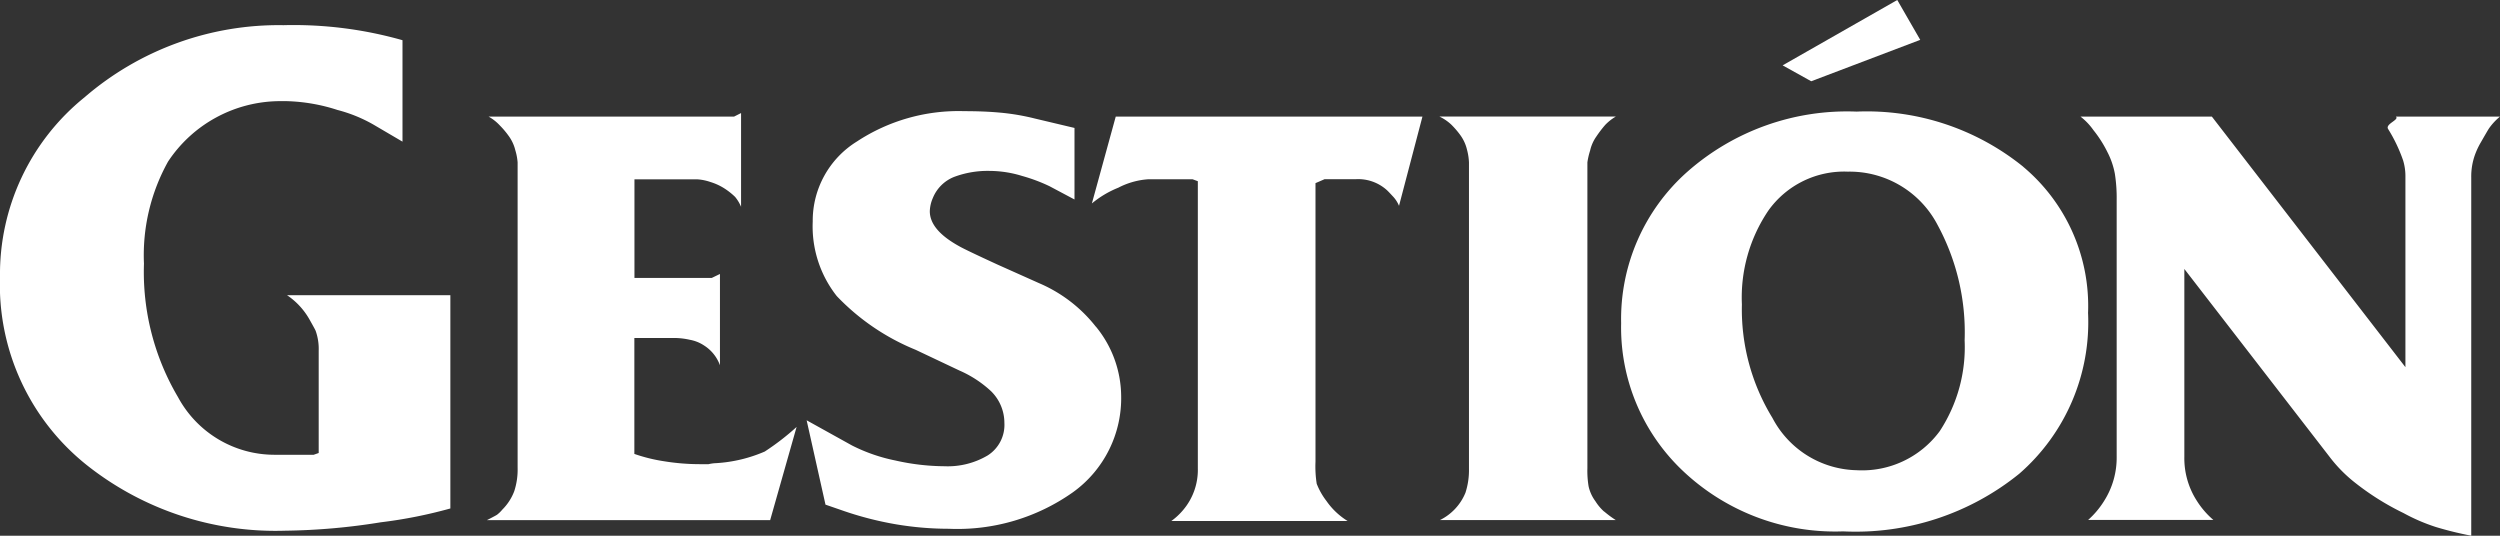 <svg xmlns="http://www.w3.org/2000/svg" width="102.667" height="22"><rect width="100%" height="100%" fill="#333333" stroke="none"/><g id="Grupo_506" data-name="Grupo 506" transform="translate(1)" fill="#fff"><path id="Trazado_142" data-name="Trazado 142" d="M18.495 12.8h-6.706a2.944 2.944 0 0 1 .918.991c.15.266.237.423.256.472a2.212 2.212 0 0 1 .125.816v4.2l-.206.073h-1.63a4.5 4.5 0 0 1-3.94-2.364 10.1 10.1 0 0 1-1.4-5.483A7.909 7.909 0 0 1 6.9 7.314a5.533 5.533 0 0 1 4.545-2.484h.331a7.344 7.344 0 0 1 2.086.363 5.977 5.977 0 0 1 1.474.6l1.193.7V2.327a16.364 16.364 0 0 0-4.889-.617 12.206 12.206 0 0 0-8.168 2.962A9.335 9.335 0 0 0 0 12.042a9.464 9.464 0 0 0 3.584 7.75 12.477 12.477 0 0 0 8.13 2.678 26.3 26.3 0 0 0 3.921-.345 19.253 19.253 0 0 0 2.86-.568z" transform="translate(-1 -.676)"/><path id="Trazado_143" data-name="Trazado 143" d="M109.236 4.788c.156.133-.445.3-.32.508a6.394 6.394 0 0 1 .618 1.294 2.242 2.242 0 0 1 .094.671v7.817l-7.949-10.29h-5.395a2.559 2.559 0 0 1 .531.556 4.878 4.878 0 0 1 .574.9 3.194 3.194 0 0 1 .306.889 6.375 6.375 0 0 1 .075 1.077v10.531a3.313 3.313 0 0 1-.524 1.844 3.54 3.54 0 0 1-.649.768h5.145a3.443 3.443 0 0 1-.668-.768 3.226 3.226 0 0 1-.525-1.826v-7.714l5.963 7.714a5.857 5.857 0 0 0 1.086 1.094 10.785 10.785 0 0 0 1.948 1.215 7.615 7.615 0 0 0 1.33.574 13.972 13.972 0 0 0 1.455.357V7.279a2.625 2.625 0 0 1 .15-.913 3.038 3.038 0 0 1 .237-.508c.187-.326.3-.52.343-.586a2.467 2.467 0 0 1 .45-.484h-4.275zM88.76 0l-4.708 2.684 1.174.653 4.477-1.7zm1.755 17.69a3.958 3.958 0 0 1-3.428 1.62 4 4 0 0 1-3.453-2.146 8.539 8.539 0 0 1-1.255-4.664 6.365 6.365 0 0 1 1.086-3.851 3.822 3.822 0 0 1 3.266-1.6 4.075 4.075 0 0 1 3.684 2.189 9.25 9.25 0 0 1 1.111 4.74 6.286 6.286 0 0 1-1.012 3.712m3.422-10.84a10.217 10.217 0 0 0-6.85-2.267 9.915 9.915 0 0 0-6.956 2.479 8.078 8.078 0 0 0-2.71 6.209 8.1 8.1 0 0 0 2.466 6 9.094 9.094 0 0 0 6.65 2.551 10.678 10.678 0 0 0 7.237-2.37 8.248 8.248 0 0 0 2.822-6.6 7.456 7.456 0 0 0-2.66-6M76.721 21.009a1.969 1.969 0 0 1-.356-.423 1.615 1.615 0 0 1-.281-.611 3.889 3.889 0 0 1-.05-.75V6.668a2.909 2.909 0 0 1 .112-.484 1.609 1.609 0 0 1 .262-.586 4.743 4.743 0 0 1 .356-.466 1.986 1.986 0 0 1 .437-.345h-7.242a1.926 1.926 0 0 1 .481.326 3.482 3.482 0 0 1 .375.435 1.665 1.665 0 0 1 .275.6 2.368 2.368 0 0 1 .081.526v12.581a3.017 3.017 0 0 1-.144.979 2.167 2.167 0 0 1-1.049 1.124H77.2a4.279 4.279 0 0 1-.475-.351M56.665 4.788l-.98 3.567a4.051 4.051 0 0 1 1.086-.647 3.111 3.111 0 0 1 1.211-.345h1.842l.212.079v11.783a2.548 2.548 0 0 1-.606 1.723 2.7 2.7 0 0 1-.481.447h7.237a2.919 2.919 0 0 1-.868-.822 2.836 2.836 0 0 1-.4-.707 4.587 4.587 0 0 1-.05-.9V7.521l.375-.163h1.3a1.755 1.755 0 0 1 1.274.466c.044.042.119.121.231.242a1.25 1.25 0 0 1 .25.387l.962-3.664H56.665zm-.818 8.627a5.912 5.912 0 0 0-2.323-1.783l-1.717-.768c-.88-.405-1.4-.653-1.567-.75-.812-.447-1.211-.925-1.211-1.439a1.469 1.469 0 0 1 .125-.544 1.565 1.565 0 0 1 .887-.871 3.927 3.927 0 0 1 1.459-.241 4.555 4.555 0 0 1 1.317.206 6.842 6.842 0 0 1 1.13.423l1.024.544V5.254l-1.63-.387a9.336 9.336 0 0 0-1.43-.242c-.456-.042-.943-.06-1.474-.06a7.585 7.585 0 0 0-4.4 1.245 3.825 3.825 0 0 0-1.816 3.29 4.621 4.621 0 0 0 .987 3.059 9.355 9.355 0 0 0 3.241 2.207l1.8.852a4.594 4.594 0 0 1 1.3.852 1.825 1.825 0 0 1 .543 1.294 1.487 1.487 0 0 1-.681 1.336 3.223 3.223 0 0 1-1.786.447 9.329 9.329 0 0 1-2.011-.236 6.984 6.984 0 0 1-1.78-.617l-1.863-1.034.774 3.464.649.224a13.763 13.763 0 0 0 2.26.586 13.064 13.064 0 0 0 2.154.181 8.212 8.212 0 0 0 5.1-1.5 4.758 4.758 0 0 0 1.979-3.99 4.544 4.544 0 0 0-1.037-2.811m-13.583 5.122a5.9 5.9 0 0 1-2.011.484 1.553 1.553 0 0 0-.312.042h-.337a9.181 9.181 0 0 1-1.5-.121 6.825 6.825 0 0 1-1.211-.3v-4.76h1.717a2.99 2.99 0 0 1 .562.073 1.555 1.555 0 0 1 .587.236 1.612 1.612 0 0 1 .649.81v-3.749l-.337.163H36.9v-4.05h2.573a2.036 2.036 0 0 1 .543.109 2.319 2.319 0 0 1 .631.3 2.747 2.747 0 0 1 .387.314 1.609 1.609 0 0 1 .244.405V4.643l-.287.145H30.909a1.865 1.865 0 0 1 .462.363 3.522 3.522 0 0 1 .375.447 1.657 1.657 0 0 1 .262.574 2.278 2.278 0 0 1 .094.5v12.535a2.863 2.863 0 0 1-.137.961 2.124 2.124 0 0 1-.493.762 1.318 1.318 0 0 1-.212.206c-.012.012-.156.091-.418.224h11.631l1.086-3.827a10.254 10.254 0 0 1-1.293 1" transform="translate(-11.845)"/></g></svg>